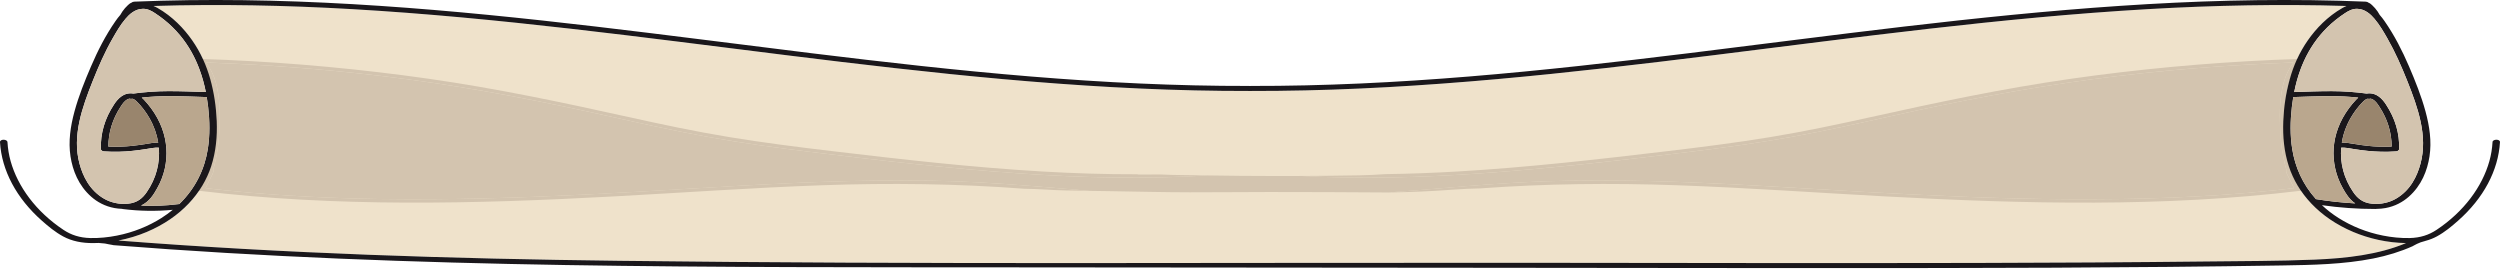 <svg width="2397" height="258" preserveAspectRatio="none" viewBox="0 0 2397 258" fill="none" xmlns="http://www.w3.org/2000/svg">
<g clip-path="url(#clip0_7376_19)">
<path d="M2213.77 196.634C2180.45 183.588 2144.04 174.341 2106.58 168.262C2063.5 161.278 2019.37 158.594 1975.16 157.964C1926.77 157.285 1878.33 157.673 1829.94 157.641C1781.33 157.608 1732.72 157.576 1684.12 157.527L1538.32 157.43C1533.61 157.43 1528.9 157.414 1524.18 157.414C1524.11 157.414 1524.06 157.382 1523.97 157.382C1523.41 157.398 1522.86 157.414 1522.31 157.414H1520.1C1520.1 157.414 1519.88 157.447 1519.78 157.447C1346.77 160.033 1173.79 162.846 1000.8 165.902C827.31 168.957 653.843 172.239 480.352 175.763C384.147 177.719 287.918 179.74 191.713 181.842C201.497 165.514 210.343 148.862 210.92 131.063C211.593 111 203.949 91.341 201.16 71.473C200.415 66.106 199.622 60.754 197.506 55.532C196.473 52.978 195.199 50.472 193.684 48.031C284.144 93.589 398.402 109.351 508.406 119.617C645.189 132.372 783.006 140.585 920.919 144.853C1061.07 149.185 1201.48 149.25 1341.63 145.079C1480.67 140.924 1619.45 132.582 1757.39 120.069C1827.22 113.732 1896.86 106.344 1966.19 97.873C2032.64 89.757 2100.43 82.24 2164.66 67.884C2176.03 65.329 2187.26 62.517 2198.32 59.429C2193.12 66.493 2191.15 74.399 2189.49 82.175C2187.26 92.667 2184.97 103.208 2185.02 113.813C2185.07 124.24 2186.66 134.765 2188.29 145.111C2189.88 155.119 2192.21 165.142 2196.95 174.696C2200.84 182.569 2206.32 190.054 2213.77 196.634Z" fill="#D3C4AF"/>
<path d="M1198.5 82.466C1195.06 82.983 1195.09 86.605 1198.5 87.138C1201.94 86.605 1201.94 82.983 1198.5 82.466Z" fill="#1A171B"/>
<path d="M2306.93 233.057C2280.55 244.179 2249.86 247.671 2219.11 248.932C2184.64 250.355 2149.95 250.307 2115.43 250.695C2042.37 251.535 1969.29 251.923 1896.21 252.101C1751.33 252.44 1606.47 252.085 1461.59 251.956C1172.59 251.713 883.394 253.604 594.442 250.064C433.812 248.092 273.134 243.096 113.465 230.616C123.081 228.756 132.288 225.96 140.702 222.403C173.804 208.435 194.117 184.832 202.41 159.596C207.074 145.353 208.372 130.674 207.795 116.124C207.218 102.593 205.295 89.013 201.569 75.724C197.963 62.968 192.506 50.407 184.285 38.654C176.352 27.321 165.414 15.827 151.111 7.646C149.837 6.919 148.515 6.288 147.144 5.739C210.656 3.766 274.312 5.108 337.631 8.762C407.97 12.82 477.876 19.642 547.446 27.564C616.775 35.469 685.815 44.474 754.952 53.042C823.704 61.578 892.577 69.677 961.858 75.885C1031.5 82.11 1101.6 86.394 1171.86 87.105C1180.45 87.202 1189.03 87.234 1197.61 87.218C1197.92 87.218 1198.24 87.186 1198.5 87.137C1198.76 87.186 1199.08 87.218 1199.39 87.218C1207.97 87.234 1216.55 87.202 1225.14 87.105C1295.4 86.394 1365.5 82.11 1435.14 75.885C1504.45 69.677 1573.32 61.578 1642.05 53.042C1711.19 44.474 1780.23 35.469 1849.55 27.564C1919.12 19.642 1989.05 12.82 2059.37 8.762C2122.71 5.108 2186.34 3.766 2249.86 5.739C2248.49 6.288 2247.16 6.919 2245.89 7.646C2231.59 15.827 2220.65 27.321 2212.74 38.654C2204.52 50.407 2199.04 62.968 2195.46 75.724C2191.71 89.013 2189.78 102.593 2189.23 116.124C2188.63 130.674 2189.93 145.353 2194.59 159.596C2202.88 184.832 2223.22 208.435 2256.3 222.403C2271.4 228.789 2289.04 232.814 2306.93 233.057Z" fill="#EFE2CB"/>
<path d="M2195.26 171.802C2194.47 170.186 2193.65 168.601 2192.86 166.985C2192.16 165.513 2191.78 164.091 2192.09 162.571C2188.27 148.749 2186.44 134.732 2186.06 120.684C2185.67 107.007 2185.84 93.023 2189.54 79.524C2191.39 72.734 2194.42 66.121 2198.96 59.93C2134.11 62.225 2069.54 67.56 2005.83 76.015C1940.54 84.697 1876.98 97.113 1813.88 111.162C1781.98 118.275 1750.06 125.42 1717.58 131.289C1685.05 137.174 1652.02 141.684 1618.87 145.742C1552.57 153.89 1485.96 161.601 1418.89 166.273C1362.04 170.25 1304.59 171.802 1247.56 168.714C1228.21 168.795 1208.84 168.747 1189.51 168.601C1178.98 168.52 1168.45 168.359 1157.95 168.197C1098.02 171.98 1037.51 170.46 977.7 166.289C910.63 161.617 844.018 153.906 777.717 145.758C744.567 141.7 711.537 137.19 679.012 131.305C646.535 125.437 614.611 118.291 582.711 111.178C519.608 97.129 456.048 84.713 390.758 76.032C327.054 67.576 262.484 62.242 197.627 59.946C202.17 66.138 205.199 72.75 207.05 79.54C210.752 93.039 210.92 107.023 210.536 120.7C210.151 134.749 208.324 148.765 204.502 162.587C204.814 164.107 204.43 165.53 203.733 167.001C202.939 168.617 202.122 170.202 201.329 171.818C199.91 174.68 198.492 177.541 197.074 180.403C203.709 181.179 210.367 181.923 217.026 182.618C282.461 189.359 348.833 191.493 414.989 191.04C481.001 190.588 546.917 187.549 612.664 183.798C679.733 179.966 746.755 175.31 814.065 173.629C847.503 172.788 880.99 172.691 914.404 173.807C947.29 174.922 979.959 177.525 1012.6 180.29C1023.4 181.211 1034.22 182.133 1045.06 183.006C1051.57 183.103 1058.06 183.2 1064.58 183.297C1089.96 183.685 1115.3 184.348 1140.71 184.38C1166.02 184.412 1191.36 184.137 1216.67 184.105C1254.9 184.057 1293.09 184.315 1331.32 184.542C1348.94 183.297 1366.53 181.793 1384.01 180.306C1416.66 177.541 1449.3 174.939 1482.21 173.823C1515.63 172.708 1549.11 172.805 1582.55 173.645C1649.86 175.327 1716.88 179.983 1783.95 183.814C1849.7 187.565 1915.61 190.604 1981.63 191.057C2047.78 191.509 2114.15 189.375 2179.59 182.634C2186.25 181.939 2192.91 181.195 2199.54 180.419C2198.12 177.558 2196.71 174.696 2195.29 171.835L2195.26 171.802Z" fill="#D3C4AF"/>
<path d="M582.687 111.161C614.587 118.275 646.511 125.42 678.988 131.289C711.513 137.173 744.543 141.684 777.693 145.742C843.993 153.89 910.606 161.601 977.676 166.273C1037.49 170.46 1097.99 171.964 1157.92 168.181C1150.47 168.068 1142.99 167.955 1135.54 167.89C1127.92 167.825 1120.23 167.664 1112.58 167.276C1105.83 167.324 1099.1 167.356 1092.34 167.356C1091.55 167.356 1090.85 167.259 1090.23 167.082C1059.89 167.179 1029.55 166.192 999.335 164.43C931.52 160.469 864.306 152.806 797.333 144.836C764.496 140.94 731.682 136.785 699.277 131.45C666.584 126.083 634.515 119.261 602.567 112.196C539.344 98.18 476.217 84.826 410.999 75.514C347.03 66.38 282.076 60.334 216.81 57.424C208.42 57.052 200.054 56.745 191.665 56.47C188.54 56.373 188.54 59.606 191.665 59.703C191.809 59.703 191.953 59.703 192.097 59.703C192.145 59.8 192.145 59.881 192.218 59.978C201.376 71.602 204.141 84.761 205.127 97.727C206.184 111.485 205.992 125.323 204.285 139.065C203.3 147.116 201.689 155.118 199.429 163.056C199.285 163.525 199.453 163.913 199.766 164.236C199.574 165.222 198.949 166.209 198.516 167.114C197.771 168.617 197.025 170.105 196.28 171.608C194.91 174.356 193.54 177.105 192.193 179.853C189.501 179.869 188.467 182.618 191.376 182.973C256.33 190.782 322.318 193.999 388.282 194.274C454.966 194.565 521.555 191.946 587.999 188.357C654.973 184.752 721.826 179.95 788.943 177.59C853.633 175.31 917.914 176.086 982.243 181.001C995.32 181.066 1008.35 182.343 1021.43 182.585C1029.29 182.731 1037.17 182.86 1045.03 182.973C1034.19 182.1 1023.37 181.179 1012.58 180.257C979.935 177.493 947.266 174.89 914.38 173.774C880.966 172.659 847.479 172.756 814.04 173.597C746.731 175.278 679.709 179.934 612.64 183.765C546.892 187.516 480.977 190.555 414.965 191.008C348.809 191.461 282.437 189.327 217.002 182.585C210.343 181.89 203.684 181.146 197.049 180.37C198.468 177.509 199.886 174.647 201.304 171.786C202.098 170.169 202.915 168.585 203.708 166.968C204.405 165.497 204.79 164.075 204.478 162.555C208.3 148.732 210.127 134.716 210.511 120.667C210.896 106.99 210.728 93.006 207.026 79.507C205.175 72.717 202.146 66.105 197.602 59.913C262.46 62.209 327.03 67.544 390.734 75.999C456.024 84.681 519.584 97.097 582.687 111.145V111.161Z" fill="#D3C4AF"/>
<path d="M2204.37 179.869C2203.03 177.12 2201.66 174.372 2200.29 171.624C2199.54 170.12 2198.8 168.633 2198.05 167.129C2197.62 166.224 2196.99 165.238 2196.8 164.252C2197.11 163.929 2197.28 163.541 2197.14 163.072C2194.88 155.134 2193.27 147.131 2192.28 139.08C2190.55 125.339 2190.36 111.5 2191.42 97.743C2192.43 84.777 2195.19 71.617 2204.35 59.994C2204.42 59.897 2204.42 59.816 2204.45 59.719C2204.61 59.719 2204.76 59.719 2204.9 59.719C2208.03 59.622 2208.03 56.389 2204.9 56.486C2196.51 56.76 2188.15 57.068 2179.76 57.439C2114.49 60.349 2049.54 66.396 1985.57 75.53C1920.35 84.842 1857.2 98.195 1794 112.212C1762.05 119.276 1729.98 126.099 1697.29 131.466C1664.89 136.801 1632.07 140.956 1599.23 144.852C1532.26 152.822 1465.05 160.485 1397.23 164.446C1374.35 165.771 1351.39 166.644 1328.43 166.952C1319.92 167.55 1311.39 167.954 1302.83 168.116C1284.42 168.455 1266 168.633 1247.56 168.714C1304.59 171.818 1362.04 170.25 1418.89 166.273C1485.96 161.601 1552.57 153.889 1618.87 145.741C1652.02 141.683 1685.05 137.173 1717.58 131.288C1750.06 125.42 1781.98 118.274 1813.88 111.161C1876.98 97.112 1940.54 84.696 2005.83 76.015C2069.54 67.56 2134.11 62.225 2198.96 59.929C2194.42 66.121 2191.39 72.733 2189.54 79.523C2185.84 93.022 2185.67 107.006 2186.06 120.683C2186.44 134.732 2188.27 148.748 2192.09 162.571C2191.78 164.09 2192.16 165.513 2192.86 166.984C2193.65 168.601 2194.47 170.185 2195.26 171.802C2196.68 174.663 2198.1 177.525 2199.52 180.386C2192.88 181.162 2186.22 181.906 2179.57 182.601C2114.13 189.342 2047.76 191.476 1981.6 191.024C1915.59 190.571 1849.67 187.532 1783.93 183.781C1716.86 179.95 1649.84 175.294 1582.53 173.612C1549.09 172.772 1515.6 172.675 1482.19 173.79C1449.28 174.906 1416.63 177.508 1383.99 180.273C1366.51 181.76 1348.91 183.264 1331.29 184.509C1331.99 184.509 1332.69 184.509 1333.38 184.509C1337.95 184.428 1342.52 184.347 1347.09 184.218C1356.94 183.927 1366.8 183.506 1376.65 182.94C1386.56 182.375 1396.42 181.502 1406.34 181.049C1410.62 180.855 1414.88 180.726 1419.16 180.645C1481.87 176.053 1544.54 175.374 1607.62 177.605C1674.74 179.966 1741.59 184.767 1808.57 188.372C1874.99 191.961 1941.6 194.58 2008.29 194.289C2074.25 194.014 2140.24 190.797 2205.19 182.989C2208.1 182.633 2207.07 179.885 2204.37 179.869Z" fill="#D3C4AF"/>
<path d="M2389.84 136.3C2389.48 142.427 2388.49 148.522 2386.81 154.552C2379.96 178.932 2362.53 202.842 2336.18 220.383C2328.85 225.249 2320.63 228.013 2310.24 228.24C2301.68 228.417 2293.1 227.512 2284.91 225.895C2268.97 222.775 2254.5 216.761 2242.4 209.147C2236.35 205.332 2231.01 201.161 2226.27 196.731C2243.13 199.14 2260.31 200.368 2277.53 200.368C2277.89 200.368 2278.22 200.336 2278.53 200.288C2281.52 200.255 2284.5 199.98 2287.31 199.463C2296.4 197.798 2303.82 193.643 2309.47 188.68C2321.83 177.816 2327.33 163.379 2329.4 149.993C2331.61 135.605 2329.43 121.039 2325.58 106.861C2321.59 92.198 2315.82 77.745 2309.67 63.454C2303.3 48.694 2295.94 34.095 2286.25 20.176C2284.88 18.204 2283.37 16.215 2281.66 14.307C2280.46 12.076 2278.97 9.894 2277.19 7.841C2276.32 6.855 2275.41 5.901 2274.42 4.979C2273.39 4.042 2272.4 3.12 2270.91 2.571C2270.36 2.037 2269.5 1.649 2268.27 1.584C2259.69 1.229 2251.13 0.938 2242.57 0.695C2172.59 -1.229 2102.5 0.922 2032.88 5.61C1963.57 10.266 1894.7 17.395 1826.12 25.414C1756.84 33.529 1687.79 42.583 1618.61 51.07C1548.87 59.606 1478.97 67.576 1408.6 73.348C1339.2 79.038 1269.34 82.546 1199.39 82.401C1199.08 82.401 1198.76 82.417 1198.5 82.466C1198.24 82.417 1197.92 82.401 1197.61 82.401C1127.66 82.546 1057.82 79.038 988.397 73.348C918.034 67.576 848.128 59.606 778.414 51.07C709.23 42.583 640.189 33.529 570.884 25.414C502.3 17.395 433.427 10.266 364.146 5.61C294.505 0.922 224.406 -1.229 154.452 0.695C145.87 0.938 137.312 1.229 128.754 1.584C127.528 1.649 126.663 2.037 126.086 2.571C124.619 3.12 123.61 4.042 122.6 4.979C121.614 5.901 120.677 6.855 119.812 7.841C118.033 9.894 116.566 12.076 115.34 14.307C113.633 16.215 112.143 18.204 110.773 20.176C101.085 34.095 93.705 48.694 87.359 63.454C81.18 77.745 75.411 92.198 71.421 106.861C67.574 121.039 65.387 135.605 67.598 149.993C69.666 163.379 75.195 177.816 87.551 188.68C93.176 193.643 100.628 197.798 109.715 199.463C112.047 199.883 114.499 200.142 116.951 200.239C117.215 200.32 117.504 200.401 117.816 200.433C133.658 202.438 149.764 202.664 165.654 201.161C162.241 203.957 158.587 206.625 154.596 209.147C142.529 216.761 128.033 222.775 112.095 225.895C103.898 227.512 95.316 228.417 86.782 228.24C76.373 228.013 68.151 225.249 60.843 220.383C34.472 202.842 17.044 178.932 10.193 154.552C8.51 148.522 7.524 142.427 7.164 136.3C6.971 133.213 -0.168 133.196 -1.49887e-06 136.3C1.611 163.428 15.77 190.103 40.266 211.701C46.3 217.02 52.814 222.484 60.579 226.704C68.945 231.247 78.704 233.138 89.402 233.073C91.205 233.057 92.888 233.009 94.57 232.944C96.59 233.057 98.609 233.219 100.604 233.478C101.878 233.639 103.056 233.946 104.282 234.221C105.316 234.448 106.374 234.625 107.455 234.787C107.888 234.916 108.369 235.03 108.874 235.078C252.749 246.459 397.513 251.713 542.277 254.122C687.474 256.531 832.767 256.224 977.988 256.353C1125.28 256.483 1272.54 256.612 1419.83 256.741C1566.2 256.871 1712.58 257.178 1858.95 256.984C1932.01 256.887 2005.09 256.596 2078.17 255.901C2114.71 255.545 2151.22 255.108 2187.76 254.526C2217.11 254.058 2247.12 253.492 2275.51 247.833C2288.97 245.15 2301.66 241.254 2313.37 236C2313.7 235.854 2313.97 235.676 2314.19 235.498C2316.32 234.351 2318.42 233.219 2320.89 232.346C2322.24 231.861 2323.66 231.521 2325.05 231.117C2325.27 231.053 2325.48 230.988 2325.7 230.907C2329.47 229.905 2333.06 228.514 2336.42 226.688C2344.19 222.468 2350.68 217.004 2356.71 211.685C2381.23 190.087 2395.37 163.412 2396.98 136.284C2397.17 133.18 2390 133.196 2389.81 136.284L2389.84 136.3ZM2220.53 190.911C2207.6 176.571 2200.53 159.936 2197.81 143.09C2195.62 129.607 2195.91 115.979 2197.45 102.48C2197.81 99.344 2198.27 96.207 2198.77 93.087C2210.65 92.715 2222.52 92.198 2234.4 92.182C2243.37 92.166 2252.28 92.651 2261.11 93.572C2260.41 94.186 2259.76 94.817 2259.16 95.448C2256.54 98.163 2254.21 100.993 2252.09 103.886C2247.69 109.868 2244.23 116.157 2241.8 122.623C2237 135.379 2236.11 148.716 2239.04 161.73C2240.46 168.116 2242.88 174.405 2246.27 180.451C2249.13 185.528 2252.4 191.073 2258.17 195.017C2245.5 194.322 2232.93 192.964 2220.53 190.911ZM2266.03 97.161C2267.12 96.11 2268.41 95.124 2269.88 94.671C2270.12 94.704 2270.36 94.72 2270.6 94.752C2271.52 94.898 2272.31 94.801 2272.98 94.558C2273.53 94.688 2274.06 94.865 2274.64 95.156C2277.93 96.87 2279.66 99.812 2281.3 102.286C2289.26 114.298 2293.13 127.425 2293.1 140.536C2285.41 140.908 2277.67 140.649 2270.05 139.825C2265.82 139.356 2261.61 138.758 2257.45 138.063C2253.46 137.384 2249.47 136.656 2245.34 136.721C2246.63 128.654 2249.47 120.683 2253.8 113.134C2257 107.572 2261.03 102.092 2266.03 97.161ZM2276.64 18.01C2281.59 23.894 2285.34 30.377 2288.94 36.682C2296.56 50.019 2302.55 63.745 2308.06 77.535C2318.25 103.094 2327.96 130.432 2320.77 156.961C2317.55 168.811 2311.18 182.521 2297.07 190.604C2290.92 194.144 2282.65 196.149 2274.5 195.357C2265.02 194.451 2260.12 189.747 2256.35 184.267C2247.21 170.978 2243.49 156.169 2244.74 141.571C2249.11 141.409 2253.25 142.363 2257.48 143.026C2261.66 143.688 2265.87 144.254 2270.1 144.675C2278.78 145.548 2287.48 145.855 2296.2 145.224C2298.1 145.337 2300.22 144.578 2300.27 142.912C2300.53 135.589 2299.62 128.266 2297.53 121.088C2295.43 113.894 2292.09 106.91 2287.72 100.217C2284.5 95.318 2278.75 88.189 2269.14 89.708C2258.08 88.237 2246.83 87.413 2235.55 87.397C2223.61 87.364 2211.61 87.882 2199.69 88.253C2201.1 81.091 2203.03 73.962 2205.6 66.946C2209.88 55.338 2215.94 43.989 2224.71 33.546C2228.99 28.453 2233.89 23.571 2239.5 19.093C2242.33 16.829 2245.31 14.647 2248.46 12.594C2251.59 10.557 2255.29 8.423 2259.9 8.455C2267.62 8.52 2273.22 13.984 2276.64 18.01ZM122.504 195.341C114.355 196.133 106.109 194.128 99.931 190.588C85.844 182.504 79.45 168.795 76.228 156.945C69.041 130.416 78.752 103.078 88.969 77.519C94.474 63.729 100.436 50.003 108.08 36.666C111.686 30.361 115.412 23.878 120.388 17.994C123.778 13.968 129.379 8.504 137.12 8.439C141.735 8.407 145.413 10.541 148.538 12.578C151.688 14.631 154.668 16.813 157.505 19.077C163.106 23.555 168.01 28.437 172.313 33.529C181.064 43.973 187.145 55.322 191.4 66.93C193.997 73.946 195.92 81.075 197.338 88.237C185.391 87.865 173.419 87.348 161.472 87.38C150.173 87.397 138.923 88.221 127.865 89.692C118.273 88.172 112.504 95.302 109.306 100.2C104.907 106.893 101.566 113.877 99.474 121.071C97.383 128.249 96.469 135.573 96.734 142.896C96.806 144.561 98.897 145.321 100.797 145.208C109.523 145.839 118.249 145.531 126.903 144.658C131.158 144.238 135.365 143.672 139.524 143.009C143.755 142.347 147.889 141.393 152.265 141.554C153.539 156.153 149.788 170.961 140.654 184.25C136.879 189.731 131.975 194.435 122.504 195.341ZM130.966 97.161C135.966 102.092 140.005 107.572 143.202 113.134C147.553 120.683 150.365 128.654 151.688 136.721C147.553 136.656 143.538 137.384 139.548 138.063C135.389 138.758 131.182 139.356 126.951 139.825C119.331 140.649 111.59 140.908 103.898 140.536C103.898 127.425 107.768 114.298 115.701 102.286C117.336 99.812 119.066 96.87 122.384 95.156C122.937 94.865 123.49 94.688 124.018 94.558C124.692 94.801 125.485 94.898 126.422 94.752C126.639 94.72 126.879 94.704 127.119 94.671C128.61 95.124 129.908 96.11 130.966 97.161ZM135.197 197.119C143.37 193.271 147.312 186.498 150.726 180.451C154.14 174.405 156.544 168.116 157.986 161.73C160.895 148.716 160.005 135.379 155.197 122.623C152.769 116.157 149.308 109.868 144.933 103.886C142.817 100.993 140.461 98.163 137.865 95.448C137.24 94.817 136.615 94.186 135.894 93.572C144.74 92.651 153.659 92.166 162.601 92.182C174.477 92.198 186.376 92.715 198.228 93.087C198.756 96.207 199.189 99.344 199.55 102.48C201.088 115.979 201.377 129.607 199.213 143.09C196.208 161.827 187.746 180.306 171.856 195.664C171.592 195.664 171.304 195.68 171.015 195.712C159.212 197.232 147.144 197.685 135.197 197.119ZM2219.11 248.933C2184.64 250.355 2149.95 250.307 2115.43 250.695C2042.37 251.536 1969.29 251.924 1896.21 252.101C1751.33 252.441 1606.47 252.085 1461.59 251.956C1172.59 251.713 883.394 253.605 594.442 250.064C433.812 248.092 273.134 243.097 113.465 230.616C123.081 228.757 132.288 225.96 140.702 222.403C173.804 208.436 194.117 184.832 202.41 159.596C207.074 145.354 208.372 130.674 207.795 116.124C207.218 102.593 205.295 89.013 201.569 75.724C197.963 62.969 192.506 50.407 184.285 38.654C176.352 27.322 165.414 15.827 151.111 7.647C149.837 6.919 148.514 6.289 147.144 5.739C210.656 3.767 274.312 5.109 337.631 8.762C407.97 12.82 477.876 19.642 547.445 27.564C616.775 35.469 685.815 44.474 754.952 53.043C823.704 61.578 892.577 69.678 961.858 75.886C1031.5 82.11 1101.6 86.394 1171.86 87.106C1180.45 87.203 1189.03 87.235 1197.61 87.219C1197.92 87.219 1198.24 87.186 1198.5 87.138C1198.76 87.186 1199.08 87.219 1199.39 87.219C1207.97 87.235 1216.55 87.203 1225.14 87.106C1295.4 86.394 1365.5 82.11 1435.14 75.886C1504.45 69.678 1573.32 61.578 1642.05 53.043C1711.18 44.474 1780.23 35.469 1849.55 27.564C1919.12 19.642 1989.05 12.82 2059.37 8.762C2122.71 5.109 2186.34 3.767 2249.86 5.739C2248.49 6.289 2247.16 6.919 2245.89 7.647C2231.59 15.827 2220.65 27.322 2212.74 38.654C2204.52 50.407 2199.04 62.969 2195.46 75.724C2191.71 89.013 2189.78 102.593 2189.23 116.124C2188.63 130.674 2189.93 145.354 2194.59 159.596C2202.88 184.832 2223.22 208.436 2256.3 222.403C2271.4 228.789 2289.04 232.815 2306.93 233.057C2280.55 244.18 2249.86 247.672 2219.11 248.933Z" fill="#1A171B"/>
<path d="M2293.1 140.536C2285.41 140.908 2277.67 140.649 2270.05 139.825C2265.82 139.356 2261.61 138.758 2257.45 138.063C2253.46 137.384 2249.47 136.656 2245.34 136.721C2246.64 128.654 2249.47 120.684 2253.8 113.134C2257 107.573 2261.03 102.092 2266.03 97.161C2267.12 96.111 2268.41 95.124 2269.88 94.672C2270.12 94.704 2270.36 94.72 2270.6 94.753C2271.52 94.898 2272.31 94.801 2272.98 94.559C2273.53 94.688 2274.06 94.866 2274.64 95.157C2277.93 96.87 2279.66 99.813 2281.3 102.286C2289.26 114.298 2293.13 127.425 2293.1 140.536Z" fill="#99856D"/>
<path d="M2320.77 156.945C2317.55 168.795 2311.18 182.504 2297.07 190.587C2290.91 194.128 2282.64 196.133 2274.5 195.34C2265.02 194.435 2260.12 189.731 2256.35 184.25C2247.21 170.961 2243.49 156.153 2244.74 141.554C2249.11 141.393 2253.25 142.346 2257.48 143.009C2261.66 143.672 2265.87 144.238 2270.1 144.658C2278.77 145.531 2287.48 145.838 2296.2 145.208C2298.1 145.321 2300.22 144.561 2300.27 142.896C2300.53 135.573 2299.62 128.249 2297.53 121.071C2295.43 113.877 2292.09 106.893 2287.72 100.2C2284.5 95.302 2278.75 88.172 2269.13 89.692C2258.08 88.221 2246.83 87.396 2235.55 87.38C2223.6 87.348 2211.61 87.865 2199.69 88.237C2201.1 81.075 2203.03 73.946 2205.6 66.93C2209.88 55.322 2215.94 43.973 2224.71 33.529C2228.99 28.437 2233.89 23.555 2239.49 19.076C2242.33 16.813 2245.31 14.631 2248.46 12.578C2251.59 10.54 2255.29 8.407 2259.9 8.439C2267.62 8.504 2273.22 13.968 2276.64 17.993C2281.59 23.878 2285.34 30.361 2288.94 36.666C2296.56 50.003 2302.55 63.728 2308.05 77.519C2318.25 103.078 2327.96 130.416 2320.77 156.945Z" fill="#D3C4AF"/>
<path d="M2241.8 122.624C2237 135.379 2236.11 148.716 2239.04 161.731C2240.46 168.116 2242.88 174.405 2246.27 180.451C2249.13 185.528 2252.4 191.073 2258.17 195.018C2245.5 194.322 2232.93 192.964 2220.53 190.911C2207.6 176.571 2200.53 159.936 2197.81 143.091C2195.62 129.608 2195.91 115.979 2197.45 102.48C2197.81 99.344 2198.27 96.207 2198.77 93.087C2210.65 92.716 2222.52 92.198 2234.4 92.182C2243.37 92.166 2252.28 92.651 2261.11 93.572C2260.41 94.187 2259.76 94.817 2259.16 95.448C2256.54 98.164 2254.21 100.993 2252.09 103.887C2247.69 109.868 2244.23 116.157 2241.8 122.624Z" fill="#BAA78E"/>
<path d="M199.213 143.091C196.208 161.828 187.747 180.306 171.857 195.664C171.592 195.664 171.304 195.68 171.015 195.713C159.212 197.232 147.144 197.685 135.197 197.119C143.37 193.272 147.313 186.498 150.726 180.451C154.14 174.405 156.544 168.116 157.986 161.731C160.895 148.716 160.005 135.379 155.197 122.624C152.769 116.157 149.308 109.868 144.933 103.887C142.817 100.993 140.461 98.164 137.865 95.448C137.24 94.817 136.615 94.187 135.894 93.572C144.74 92.651 153.659 92.166 162.601 92.182C174.477 92.198 186.376 92.716 198.228 93.087C198.757 96.207 199.189 99.344 199.55 102.48C201.088 115.979 201.377 129.608 199.213 143.091Z" fill="#BAA78E"/>
<path d="M151.687 136.721C147.553 136.656 143.538 137.384 139.548 138.063C135.389 138.758 131.182 139.356 126.951 139.825C119.331 140.649 111.59 140.908 103.897 140.536C103.897 127.425 107.768 114.298 115.701 102.286C117.335 99.813 119.066 96.87 122.384 95.157C122.937 94.866 123.489 94.688 124.018 94.559C124.691 94.801 125.485 94.898 126.422 94.753C126.639 94.72 126.879 94.704 127.119 94.672C128.61 95.124 129.908 96.111 130.966 97.161C135.966 102.092 140.004 107.573 143.202 113.134C147.553 120.684 150.365 128.654 151.687 136.721Z" fill="#99856D"/>
<path d="M99.475 121.071C97.383 128.249 96.47 135.573 96.734 142.896C96.806 144.561 98.898 145.321 100.797 145.208C109.523 145.838 118.249 145.531 126.903 144.658C131.158 144.238 135.365 143.672 139.524 143.009C143.755 142.346 147.89 141.393 152.265 141.554C153.539 156.153 149.789 170.961 140.654 184.25C136.88 189.731 131.976 194.435 122.504 195.34C114.355 196.133 106.109 194.128 99.931 190.587C85.844 182.504 79.45 168.795 76.229 156.945C69.041 130.416 78.753 103.078 88.969 77.519C94.474 63.728 100.436 50.003 108.081 36.666C111.687 30.361 115.413 23.878 120.389 17.993C123.778 13.968 129.379 8.504 137.12 8.439C141.736 8.407 145.414 10.54 148.539 12.578C151.688 14.631 154.669 16.813 157.505 19.076C163.106 23.555 168.01 28.437 172.313 33.529C181.064 43.973 187.146 55.322 191.401 66.93C193.997 73.946 195.92 81.075 197.338 88.237C185.391 87.865 173.419 87.348 161.472 87.38C150.173 87.396 138.923 88.221 127.865 89.692C118.273 88.172 112.504 95.302 109.307 100.2C104.907 106.893 101.566 113.877 99.475 121.071Z" fill="#D3C4AF"/>
</g>
<defs>
<clipPath id="clip0_7376_19">
<rect width="2397" height="257.048" fill="white"/>
</clipPath>
</defs>
</svg>
